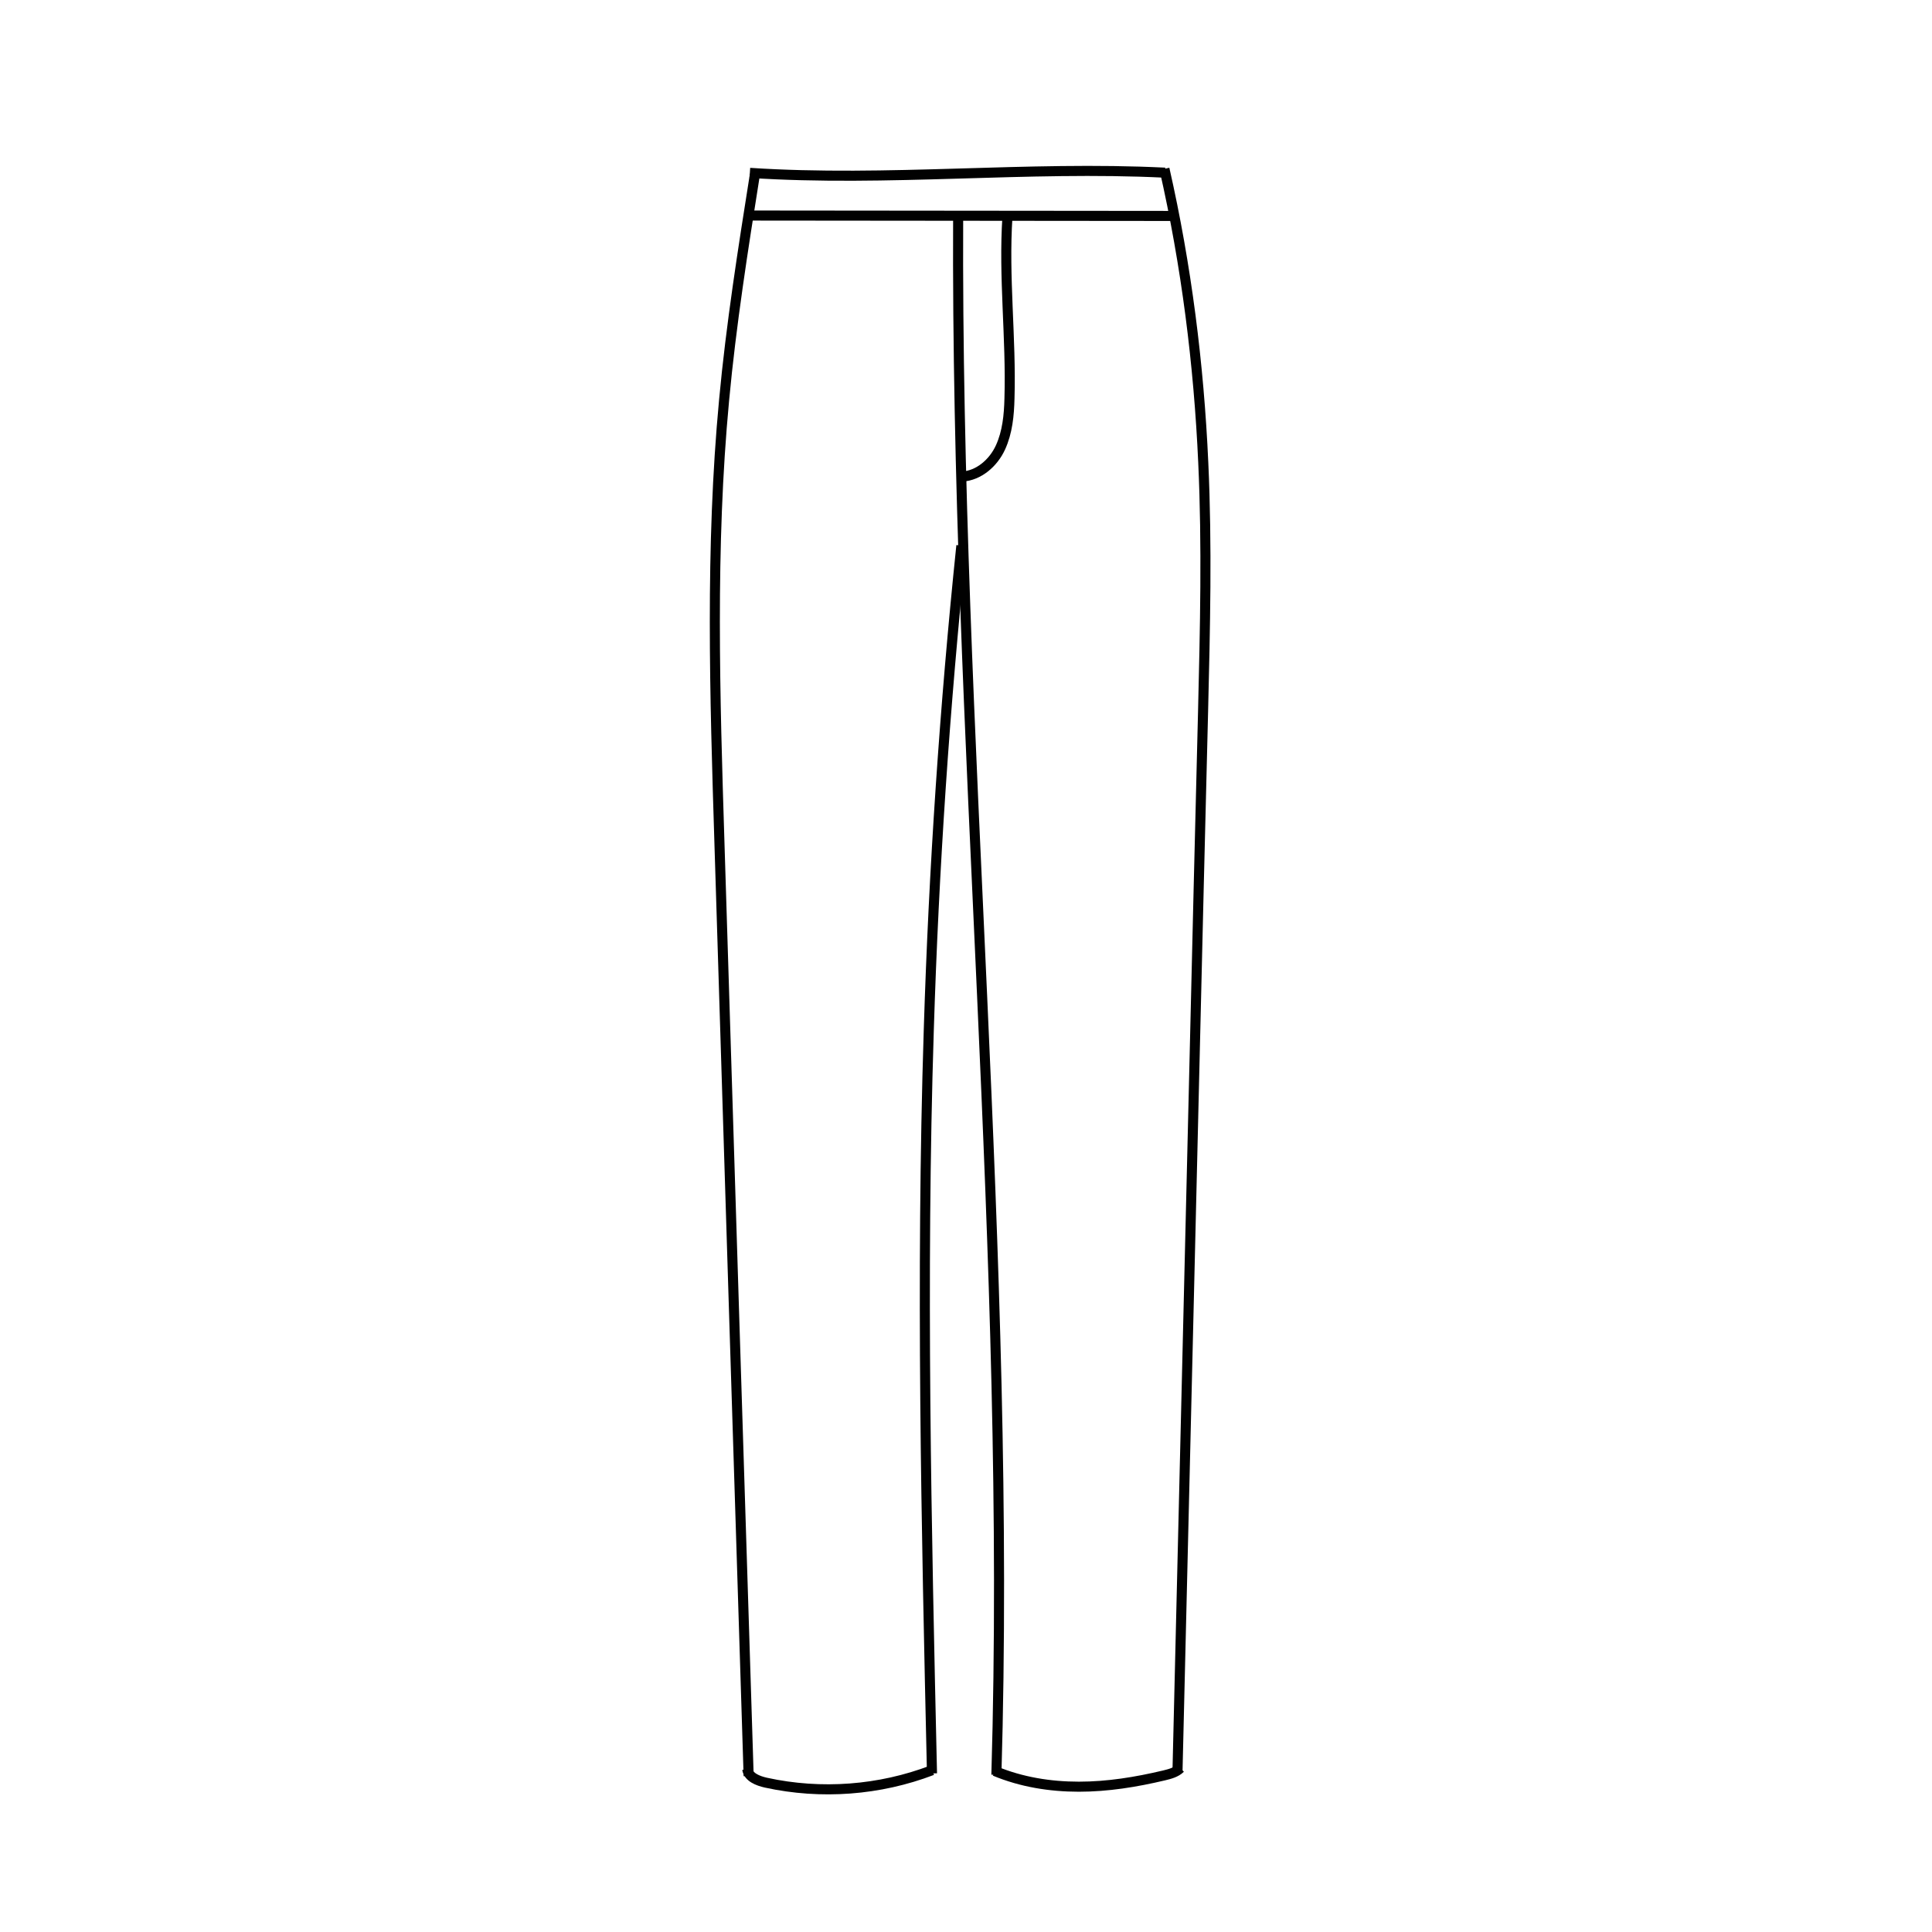 <?xml version="1.0" encoding="UTF-8"?>
<svg id="Layer_7" data-name="Layer 7" xmlns="http://www.w3.org/2000/svg" viewBox="0 0 96 96">
  <defs>
    <style>
      .cls-1 {
        fill: none;
        stroke: #010101;
        stroke-dasharray: 0 0 0 0 0 0 0 0 0 0 0 0;
        stroke-miterlimit: 10;
        stroke-width: .5px;
      }
    </style>
  </defs>
  <path class="cls-1" d="m58.51,87.98l.84-35.01c.14-5.88.28-11.76.43-17.63.1-4.11.2-8.23.01-12.34-.22-4.91-.84-9.81-1.93-14.61"/>
  <path class="cls-1" d="m47.61,10.75c-.12,25.82,2.66,51.62,1.9,77.44"/>
  <path class="cls-1" d="m46.31,88.12c-.28-12.31-.55-24.62-.16-36.92.25-8.04.79-16.08,1.62-24.09"/>
  <path class="cls-1" d="m37.51,8.67c-.59,3.72-1.18,7.45-1.53,11.21-.69,7.32-.46,14.7-.23,22.05.48,15.44.96,30.88,1.45,46.32"/>
  <path class="cls-1" d="m46.32,87.96c-2.61,1-5.52,1.22-8.26.62-.4-.09-.87-.27-.93-.67"/>
  <path class="cls-1" d="m58.65,87.86c-.21.21-.52.29-.81.36-1.39.33-2.8.56-4.23.56s-2.86-.23-4.18-.78"/>
  <path class="cls-1" d="m47.81,23.68c.83-.05,1.55-.68,1.9-1.44s.43-1.61.45-2.44c.09-3.01-.3-6.03-.1-9.04"/>
  <path class="cls-1" d="m57.89,8.58c-6.87-.34-13.76.46-20.63.01"/>
  <line class="cls-1" x1="58.38" y1="10.73" x2="37.17" y2="10.71"/>
</svg>